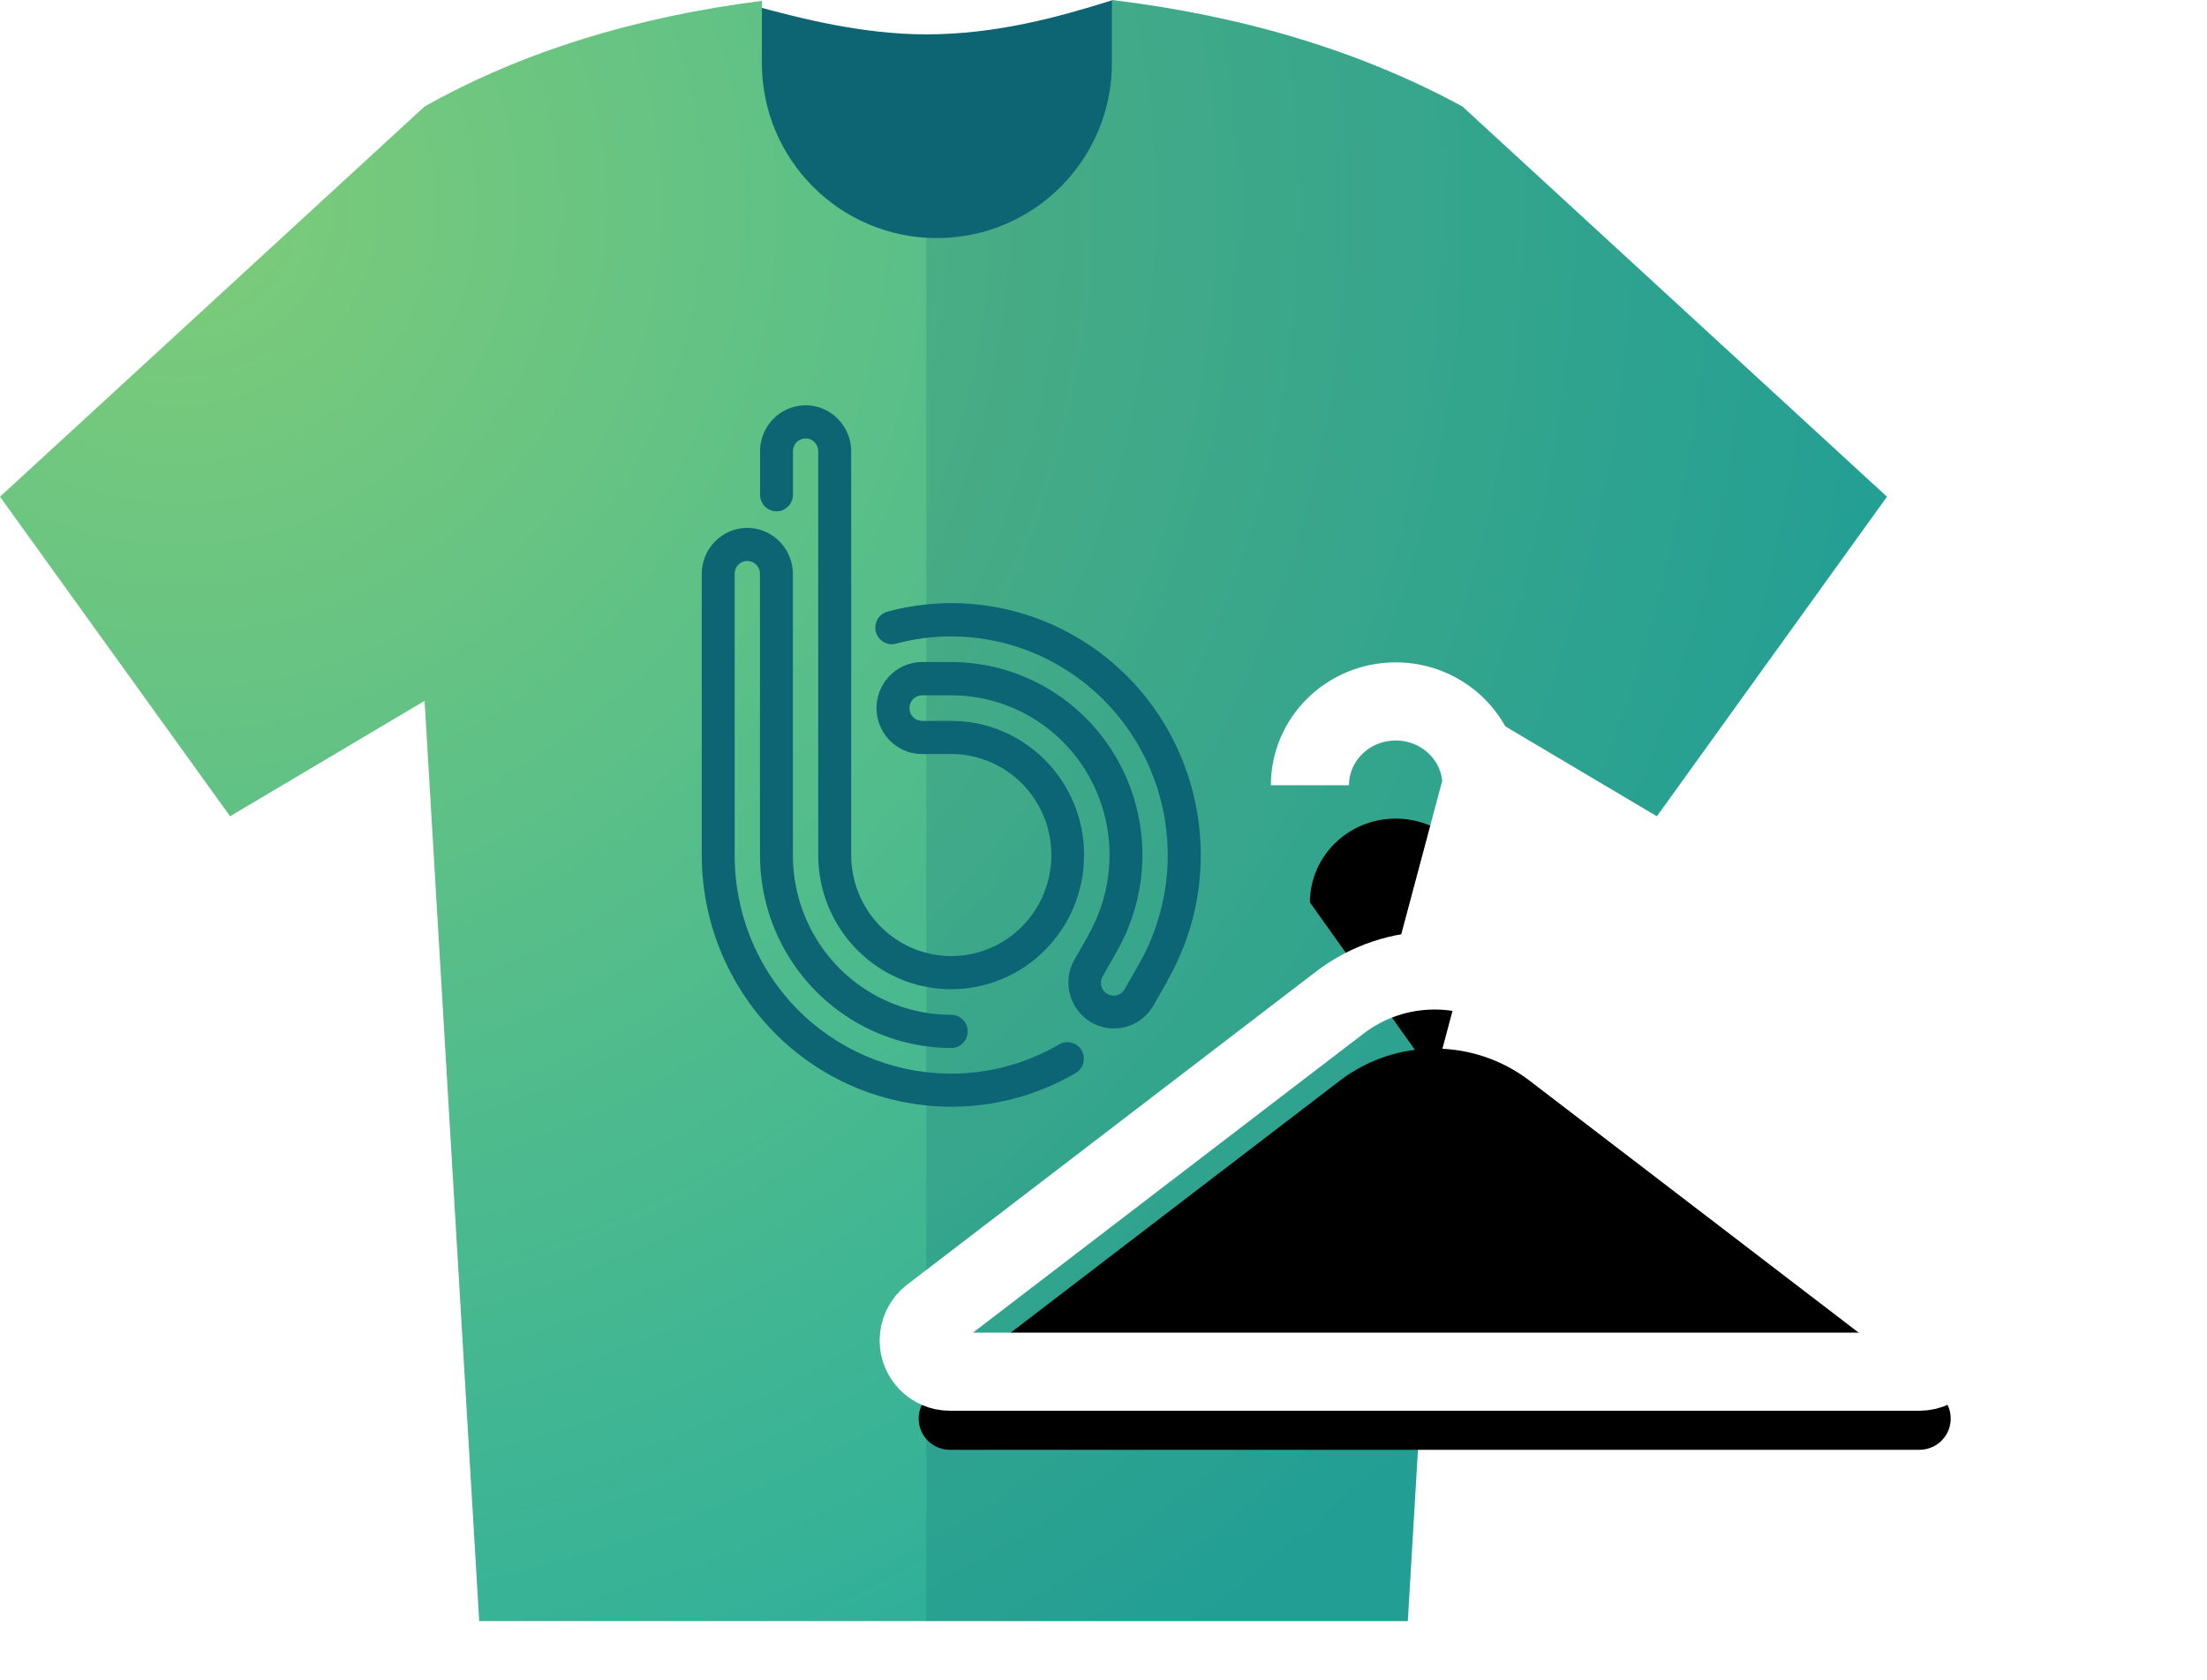 <?xml version="1.0" encoding="UTF-8"?> <svg xmlns="http://www.w3.org/2000/svg" xmlns:xlink="http://www.w3.org/1999/xlink" width="113px" height="86px" viewBox="0 0 113 86"><!-- Generator: Sketch 52.6 (67491) - http://www.bohemiancoding.com/sketch --><title>ic-Apparel</title><desc>Created with Sketch.</desc><defs><radialGradient cx="10.148%" cy="12.31%" fx="10.148%" fy="12.31%" r="108.338%" gradientTransform="translate(0.101,0.123),scale(0.859,1),rotate(41.139),translate(-0.101,-0.123)" id="radialGradient-1"><stop stop-color="#7ECC79" offset="0%"></stop><stop stop-color="#28AD9D" offset="100%"></stop></radialGradient><path d="M23.155,4.29 C23.155,1.921 25.121,3.32178729e-13 27.547,3.32178729e-13 C29.972,3.32178729e-13 31.938,1.921 31.938,4.29 L29.543,13.259" id="path-2"></path><filter x="-125.2%" y="-60.3%" width="350.5%" height="269.3%" id="filter-3"><feMorphology radius="2" operator="dilate" in="SourceAlpha" result="shadowSpreadOuter1"></feMorphology><feOffset dx="0" dy="3" in="shadowSpreadOuter1" result="shadowOffsetOuter1"></feOffset><feMorphology radius="2" operator="erode" in="SourceAlpha" result="shadowInner"></feMorphology><feOffset dx="0" dy="3" in="shadowInner" result="shadowInner"></feOffset><feComposite in="shadowOffsetOuter1" in2="shadowInner" operator="out" result="shadowOffsetOuter1"></feComposite><feGaussianBlur stdDeviation="2.5" in="shadowOffsetOuter1" result="shadowBlurOuter1"></feGaussianBlur><feColorMatrix values="0 0 0 0 0.043 0 0 0 0 0.275 0 0 0 0 0.318 0 0 0 0.431 0" type="matrix" in="shadowBlurOuter1"></feColorMatrix></filter><path d="M34.406,15.422 L55.336,31.447 C56.038,31.984 56.171,32.988 55.634,33.69 C55.331,34.085 54.861,34.317 54.363,34.317 L4.722,34.317 C3.838,34.317 3.122,33.601 3.122,32.717 C3.122,32.219 3.354,31.75 3.749,31.447 L24.679,15.422 C27.549,13.225 31.536,13.225 34.406,15.422 Z" id="path-4"></path><filter x="-27.7%" y="-68.2%" width="155.4%" height="263.3%" id="filter-5"><feMorphology radius="2" operator="dilate" in="SourceAlpha" result="shadowSpreadOuter1"></feMorphology><feOffset dx="0" dy="2" in="shadowSpreadOuter1" result="shadowOffsetOuter1"></feOffset><feMorphology radius="2" operator="erode" in="SourceAlpha" result="shadowInner"></feMorphology><feOffset dx="0" dy="2" in="shadowInner" result="shadowInner"></feOffset><feComposite in="shadowOffsetOuter1" in2="shadowInner" operator="out" result="shadowOffsetOuter1"></feComposite><feGaussianBlur stdDeviation="5.5" in="shadowOffsetOuter1" result="shadowBlurOuter1"></feGaussianBlur><feColorMatrix values="0 0 0 0 0.043 0 0 0 0 0.275 0 0 0 0 0.318 0 0 0 0.431 0" type="matrix" in="shadowBlurOuter1"></feColorMatrix></filter></defs><g id="Home" stroke="none" stroke-width="1" fill="none" fill-rule="evenodd"><g id="Resources" transform="translate(-749, -610)"><g id="Group-3" transform="translate(620, 582)"><g id="ic-Apparel" transform="translate(108, 0)"><rect id="Rectangle" fill-rule="nonzero" x="0" y="0" width="144" height="144"></rect><g id="Group-101" transform="translate(21, 28)"><path d="M57.089,17.594 L38.645,17.594 L38.511,0.268 C41.095,0.979 44.228,1.759 47.428,1.759 C50.997,1.759 54.184,0.88 56.955,0.01 L57.089,17.594 Z" id="Path" fill="#0D6574"></path><path d="M39.009,0.043 L39.009,3.229 C39.009,8.179 43.021,12.191 47.971,12.191 C52.92,12.191 56.932,8.179 56.932,3.229 L56.932,6.14619466e-13 C63.717,0.822 69.698,2.639 74.876,5.453 L96.612,25.432 L84.833,41.792 L74.876,35.885 L72.079,83 L24.536,83 L21.739,35.883 L11.78,41.792 L0,25.432 L21.739,5.453 C26.662,2.687 32.418,0.884 39.009,0.043 Z" id="Combined-Shape" fill="url(#radialGradient-1)"></path><g id="Asset-1-Copy" transform="translate(35.93, 20.75)" fill="#0D6574"><path d="M19.794,27.117 L19.794,27.117 C20.87,25.238 21.161,23.005 20.604,20.909 C20.047,18.813 18.688,17.026 16.825,15.943 L16.825,15.943 C15.592,15.226 14.193,14.849 12.77,14.85 L11.281,14.85 C11.109,14.851 10.945,14.919 10.823,15.041 L10.823,15.041 C10.639,15.229 10.584,15.51 10.684,15.754 C10.784,15.998 11.019,16.157 11.281,16.159 L12.773,16.159 C16.532,16.161 19.578,19.237 19.576,23.03 C19.575,26.824 16.528,29.898 12.769,29.897 C9.01,29.897 5.964,26.822 5.964,23.028 L5.964,22.961 L5.964,3.924 L5.964,3.857 L5.964,2.351 C5.966,2.177 5.897,2.01 5.774,1.889 L5.774,1.889 C5.653,1.766 5.489,1.698 5.317,1.698 C5.145,1.698 4.981,1.766 4.859,1.889 L4.859,1.889 C4.737,2.01 4.668,2.177 4.67,2.351 L4.67,4.58 C4.67,4.884 4.509,5.164 4.249,5.316 C3.988,5.468 3.667,5.468 3.406,5.316 C3.146,5.164 2.985,4.884 2.985,4.58 L2.985,2.351 C2.986,1.728 3.232,1.131 3.67,0.692 L3.67,0.692 C4.106,0.249 4.699,-3.81183707e-17 5.317,0 C5.935,3.81183707e-17 6.528,0.249 6.964,0.692 L6.964,0.692 C7.403,1.131 7.651,1.729 7.652,2.354 L7.652,3.86 L7.652,3.927 L7.652,22.961 L7.652,23.028 C7.652,25.12 8.901,27.006 10.816,27.807 C12.731,28.607 14.936,28.164 16.401,26.684 C17.866,25.204 18.304,22.979 17.51,21.047 C16.716,19.114 14.846,17.855 12.773,17.857 L11.281,17.857 C10.337,17.856 9.487,17.283 9.126,16.403 C8.766,15.523 8.966,14.51 9.634,13.838 L9.634,13.838 C10.069,13.396 10.66,13.147 11.278,13.146 L12.77,13.146 C14.491,13.146 16.181,13.605 17.671,14.474 L17.671,14.474 C19.919,15.784 21.559,17.942 22.231,20.473 C22.902,23.003 22.549,25.7 21.249,27.968 L21.249,27.968 L20.51,29.27 C20.351,29.58 20.461,29.962 20.759,30.138 C21.057,30.315 21.441,30.224 21.631,29.933 L22.372,28.636 L22.372,28.636 L22.372,28.636 C23.846,26.063 24.244,23.004 23.481,20.134 C22.717,17.263 20.854,14.817 18.302,13.334 L18.302,13.334 C15.756,11.846 12.726,11.445 9.886,12.22 C9.45,12.303 9.024,12.03 8.914,11.597 C8.803,11.163 9.045,10.716 9.466,10.577 C12.735,9.684 16.221,10.142 19.154,11.85 L19.154,11.85 C25.265,15.405 27.364,23.287 23.843,29.455 L23.843,29.474 L23.843,29.474 L23.098,30.776 C22.439,31.87 21.035,32.232 19.938,31.591 C18.84,30.95 18.451,29.541 19.062,28.42 L19.807,27.117 L19.794,27.117 Z M12.773,31.206 C13.239,31.206 13.616,31.587 13.616,32.057 C13.616,32.526 13.239,32.907 12.773,32.907 C11.058,32.905 9.374,32.448 7.889,31.582 L7.889,31.582 C4.855,29.822 2.984,26.56 2.982,23.028 L2.982,23.028 L2.982,8.628 C2.984,8.454 2.915,8.287 2.793,8.166 L2.793,8.166 C2.608,7.977 2.328,7.919 2.085,8.021 C1.842,8.122 1.684,8.362 1.685,8.628 L1.685,23.028 L1.685,23.028 C1.682,24.991 2.189,26.92 3.155,28.624 L3.155,28.624 C6.218,33.975 12.997,35.81 18.302,32.722 C18.562,32.57 18.882,32.57 19.142,32.721 C19.402,32.872 19.563,33.152 19.563,33.455 C19.564,33.758 19.404,34.038 19.144,34.19 C13.04,37.74 5.24,35.63 1.713,29.474 L1.713,29.474 C0.591,27.515 -0,25.292 2.00311738e-07,23.028 L2.00311738e-07,23.028 L2.00311738e-07,8.628 C0.001,8.005 0.247,7.408 0.685,6.968 L0.685,6.968 C1.121,6.526 1.714,6.277 2.332,6.277 C2.95,6.277 3.543,6.526 3.979,6.968 L3.979,6.968 C4.418,7.408 4.666,8.006 4.667,8.631 L4.667,23.028 L4.667,23.028 C4.662,25.952 6.208,28.655 8.719,30.114 L8.719,30.114 C9.952,30.831 11.35,31.208 12.773,31.206 L12.773,31.206 Z" id="Shape"></path></g><path d="M47.428,12.175 C47.607,12.185 47.788,12.191 47.971,12.191 C52.92,12.191 56.932,8.179 56.932,3.229 L56.932,6.30606678e-13 C63.717,0.822 69.698,2.639 74.876,5.453 L96.612,25.432 L84.833,41.792 L74.876,35.885 L72.079,83 L47.428,83 L47.428,12.175 Z" id="Combined-Shape" fill="#0D6574" fill-rule="nonzero" opacity="0.2"></path><g id="Group-102" transform="translate(43.915, 35.913)"><g id="Path"><use fill="black" fill-opacity="1" filter="url(#filter-3)" xlink:href="#path-2"></use><use stroke="#FFFFFF" stroke-width="4" xlink:href="#path-2"></use></g><g id="Triangle"><use fill="black" fill-opacity="1" filter="url(#filter-5)" xlink:href="#path-4"></use><use stroke="#FFFFFF" stroke-width="4" xlink:href="#path-4"></use></g></g></g></g></g></g></g></svg> 